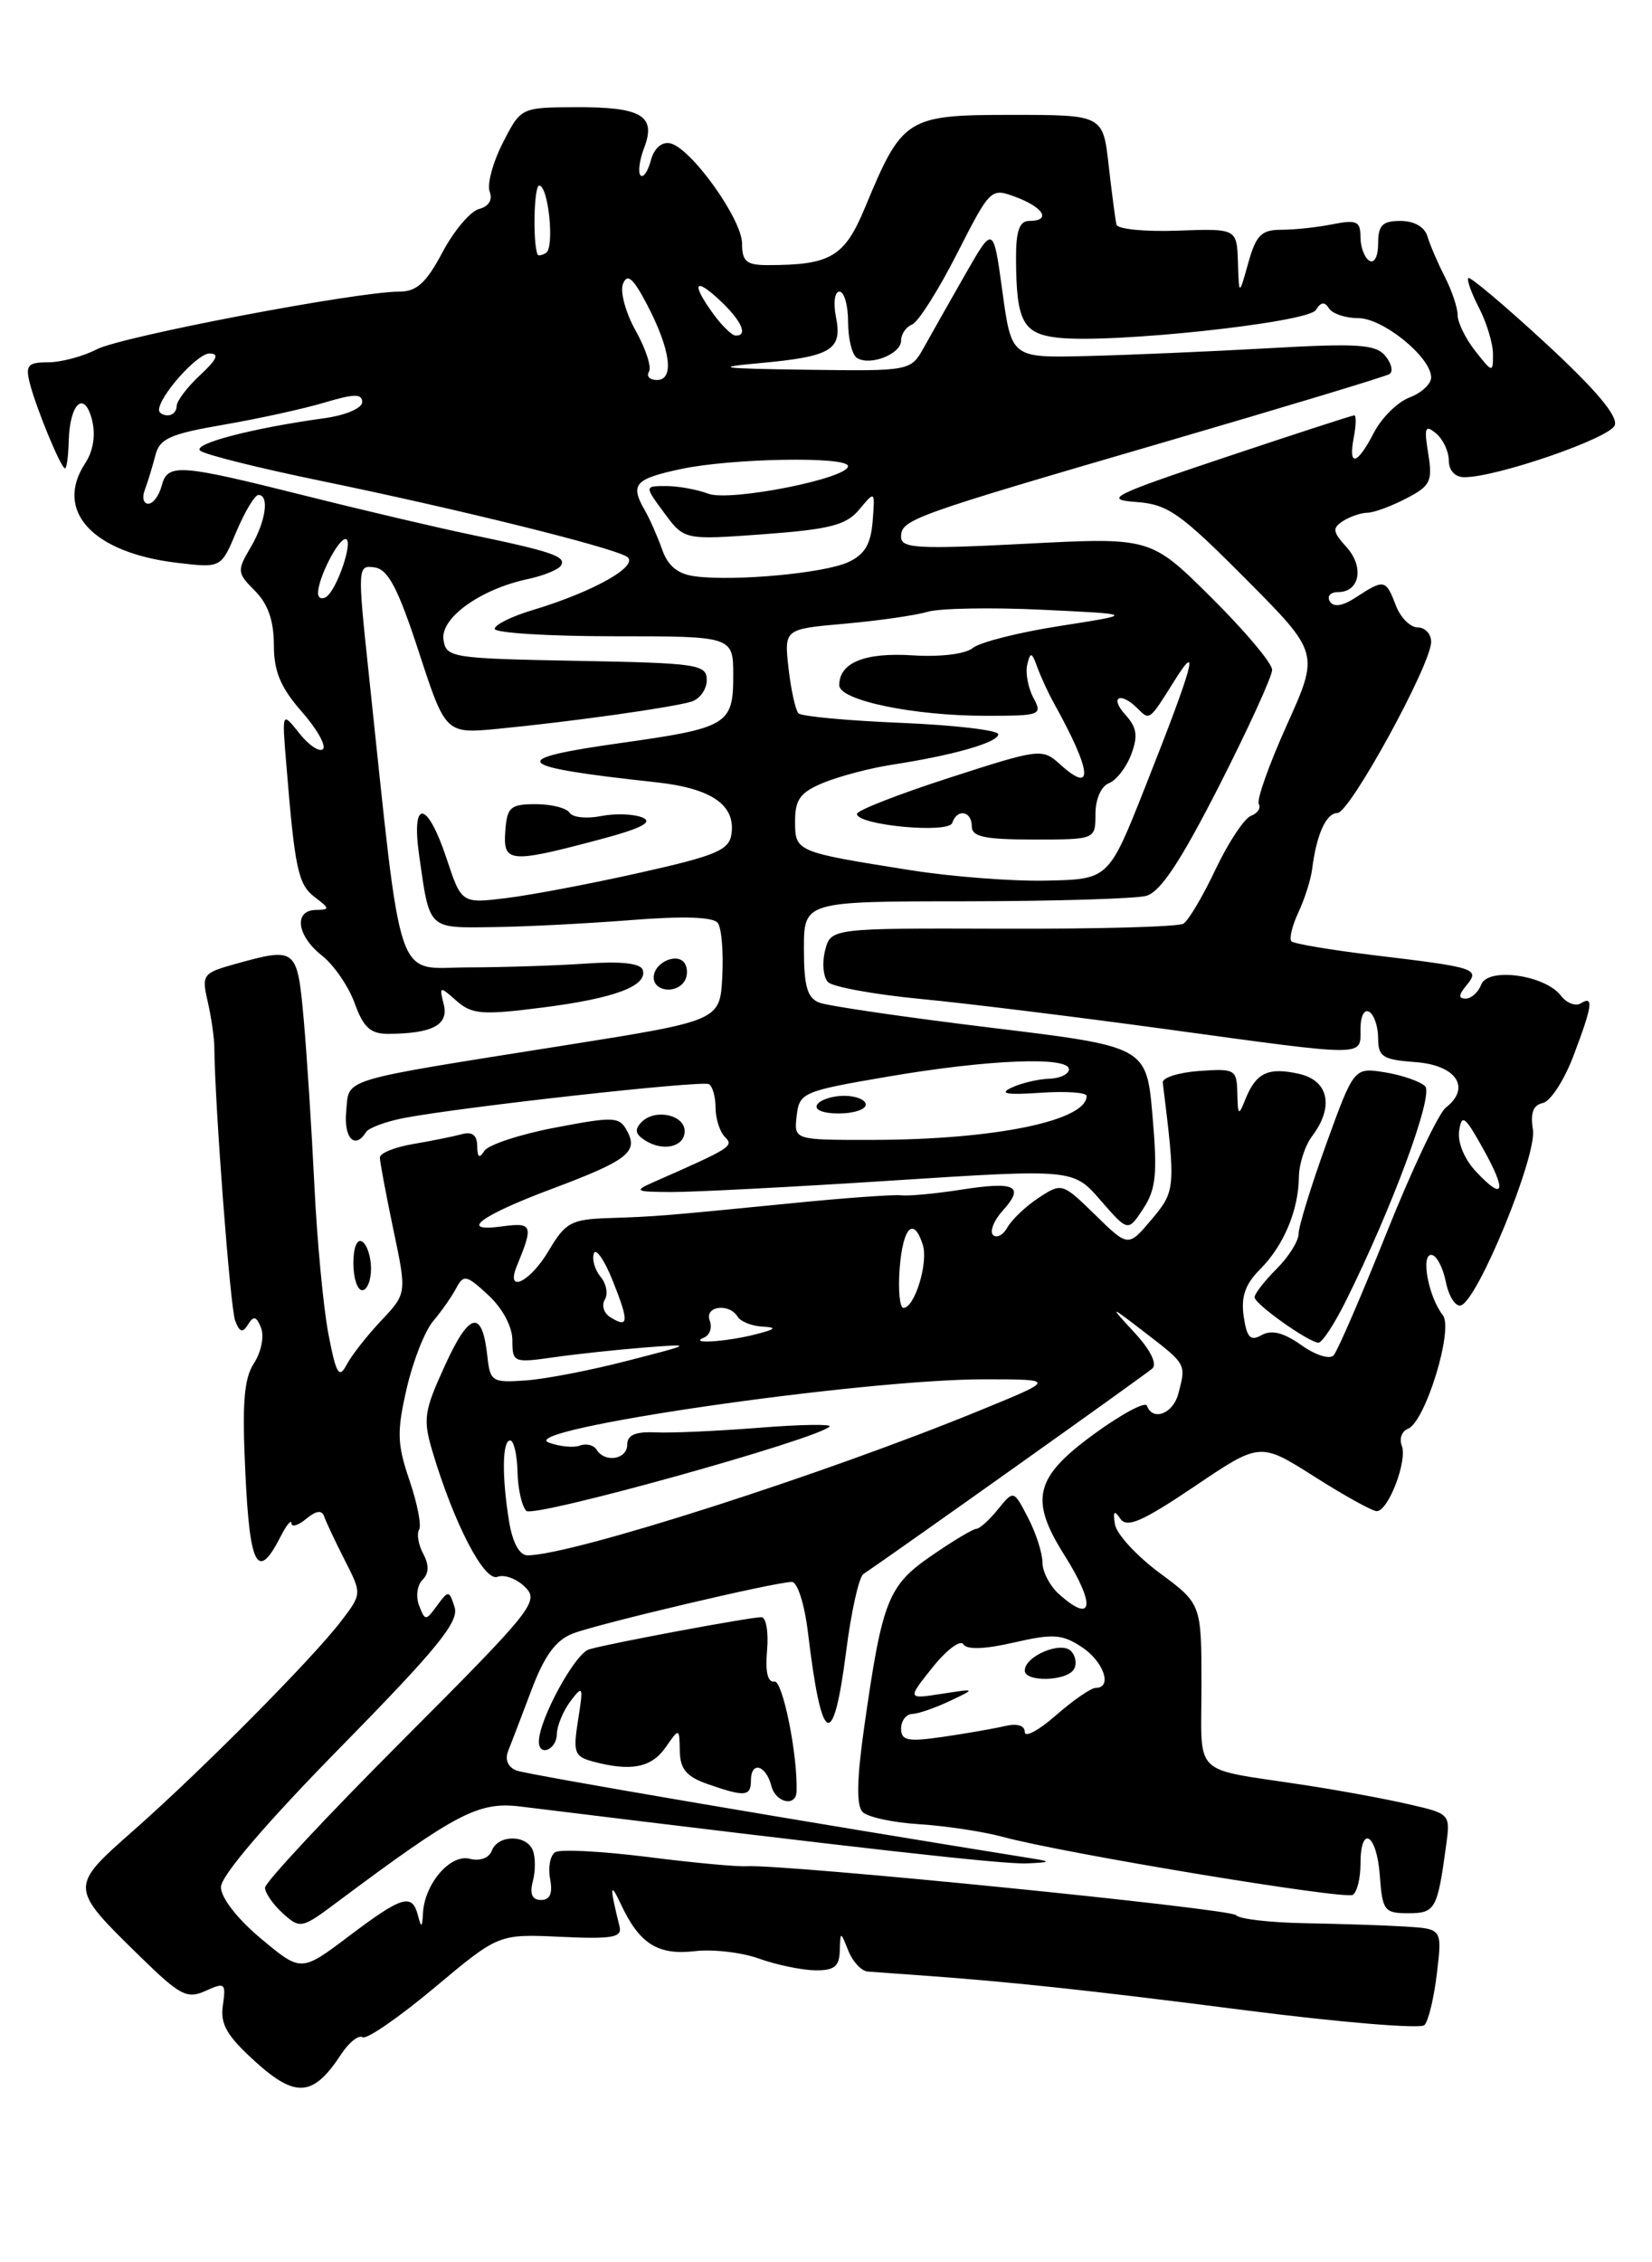 <?xml version="1.0" encoding="UTF-8" standalone="no"?>
<!DOCTYPE svg PUBLIC "-//W3C//DTD SVG 1.1//EN" "http://www.w3.org/Graphics/SVG/1.1/DTD/svg11.dtd" >
<svg xmlns="http://www.w3.org/2000/svg" xmlns:xlink="http://www.w3.org/1999/xlink" version="1.1" viewBox="0 0 187 256">
 <g >
 <path fill="currentColor"
d=" M 38.61 232.47 C 39.49 231.12 40.59 230.25 41.05 230.53 C 41.50 230.81 45.15 228.29 49.16 224.94 C 56.44 218.84 56.44 218.84 63.47 219.17 C 69.32 219.44 70.44 219.25 70.13 218.00 C 68.99 213.42 69.03 212.80 70.29 215.50 C 72.38 219.96 74.46 221.28 78.67 220.79 C 80.70 220.55 83.97 220.93 85.93 221.64 C 87.89 222.34 90.74 222.93 92.25 222.96 C 94.43 222.99 95.01 222.53 95.06 220.75 C 95.13 218.50 95.13 218.50 96.03 220.75 C 96.53 221.99 97.51 223.04 98.22 223.10 C 98.92 223.15 101.30 223.32 103.50 223.48 C 114.05 224.22 123.06 225.18 140.96 227.48 C 151.67 228.85 160.79 229.61 161.24 229.16 C 161.69 228.71 162.32 226.08 162.65 223.31 C 163.25 218.27 163.25 218.27 159.12 218.01 C 156.86 217.87 151.74 217.70 147.75 217.63 C 143.76 217.56 140.24 217.15 139.92 216.72 C 139.38 215.99 88.80 210.93 84.50 211.18 C 83.40 211.25 78.31 210.77 73.20 210.12 C 68.08 209.48 63.43 209.24 62.85 209.59 C 62.28 209.94 62.02 211.31 62.27 212.62 C 62.58 214.26 62.26 215.00 61.24 215.00 C 60.24 215.00 59.94 214.33 60.31 212.90 C 60.62 211.75 60.62 210.18 60.32 209.40 C 59.62 207.58 56.37 207.59 55.67 209.42 C 55.35 210.26 54.32 210.64 53.18 210.34 C 50.99 209.76 48.07 213.14 47.88 216.47 C 47.79 218.16 47.69 218.21 47.31 216.75 C 46.65 214.20 45.53 214.54 39.50 219.09 C 34.09 223.17 34.09 223.17 29.54 219.37 C 26.87 217.14 25.00 214.74 25.01 213.54 C 25.01 212.27 30.14 206.28 38.56 197.70 C 49.47 186.59 51.98 183.51 51.46 181.88 C 50.85 179.95 50.76 179.94 49.48 181.68 C 48.19 183.44 48.12 183.44 47.44 181.68 C 47.05 180.68 47.22 179.38 47.82 178.78 C 48.56 178.04 48.59 177.10 47.91 175.83 C 47.36 174.80 47.15 173.57 47.44 173.10 C 47.73 172.63 47.24 170.12 46.35 167.51 C 44.95 163.41 44.91 162.01 46.03 157.14 C 46.74 154.04 48.09 150.60 49.03 149.50 C 49.96 148.40 51.14 146.72 51.64 145.77 C 52.48 144.19 52.80 144.26 55.28 146.56 C 56.89 148.05 58.00 150.14 58.00 151.67 C 58.00 154.19 58.13 154.24 62.75 153.58 C 65.36 153.21 69.97 152.72 73.00 152.48 C 78.50 152.06 78.50 152.06 71.00 153.99 C 66.88 155.06 61.70 156.06 59.50 156.21 C 55.72 156.48 55.48 156.34 55.17 153.50 C 54.59 148.13 53.16 148.41 50.40 154.44 C 47.98 159.72 47.86 160.58 48.97 164.31 C 51.41 172.45 54.82 179.01 56.31 178.43 C 57.10 178.13 58.51 178.66 59.45 179.60 C 61.07 181.21 60.29 182.18 45.58 196.92 C 37.01 205.50 30.00 213.01 30.00 213.61 C 30.00 214.20 30.91 215.51 32.01 216.51 C 33.98 218.29 34.14 218.26 38.26 215.17 C 51.74 205.11 54.19 203.84 58.96 204.43 C 97.65 209.19 113.56 210.98 116.24 210.86 C 118.88 210.75 119.02 210.65 117.00 210.33 C 91.45 206.23 59.69 200.82 58.47 200.35 C 57.49 199.97 57.13 199.12 57.53 198.12 C 57.88 197.23 59.08 194.11 60.18 191.19 C 61.63 187.35 62.92 185.59 64.84 184.85 C 67.68 183.75 87.74 179.02 89.63 179.01 C 90.27 179.00 91.07 181.52 91.46 184.75 C 93.00 197.63 94.32 198.28 95.78 186.87 C 96.35 182.39 97.23 178.45 97.73 178.12 C 101.58 175.52 129.70 155.53 130.44 154.86 C 131.01 154.35 130.22 152.74 128.44 150.82 C 125.50 147.63 125.50 147.63 129.75 150.90 C 134.30 154.40 134.28 154.36 133.37 157.75 C 132.77 159.99 130.47 160.85 129.83 159.07 C 129.65 158.56 126.93 160.02 123.78 162.32 C 117.11 167.20 116.51 169.68 120.50 176.00 C 124.07 181.66 123.73 183.87 119.83 180.35 C 118.82 179.43 118.00 177.84 118.00 176.80 C 118.00 175.75 117.27 173.48 116.37 171.75 C 114.74 168.60 114.74 168.60 112.96 170.80 C 111.98 172.01 110.88 173.00 110.52 173.00 C 110.16 173.00 107.88 174.36 105.46 176.03 C 100.52 179.42 99.87 181.08 97.85 195.25 C 96.98 201.36 96.92 204.32 97.65 205.05 C 98.23 205.63 101.13 206.25 104.10 206.43 C 107.07 206.62 111.31 207.26 113.52 207.86 C 120.31 209.71 152.21 214.99 153.13 214.42 C 153.61 214.12 154.00 212.56 154.00 210.94 C 154.00 206.38 155.85 207.48 156.19 212.25 C 156.48 216.20 156.70 216.50 159.40 216.50 C 162.47 216.50 162.71 216.07 163.69 208.87 C 164.19 205.25 164.18 205.24 159.34 204.14 C 156.68 203.53 151.35 202.55 147.50 201.97 C 134.76 200.02 136.00 201.24 136.00 190.73 C 136.00 181.50 136.00 181.50 131.26 177.99 C 128.66 176.06 126.38 173.59 126.21 172.49 C 125.97 171.00 126.12 170.84 126.82 171.86 C 127.56 172.94 129.30 172.18 135.20 168.21 C 142.63 163.19 142.63 163.19 148.78 167.09 C 152.16 169.24 155.34 171.00 155.84 171.00 C 157.15 171.00 159.33 165.31 158.68 163.60 C 158.37 162.81 158.68 161.95 159.36 161.69 C 161.33 160.94 164.57 150.40 163.32 148.82 C 161.72 146.80 160.80 142.00 162.01 142.00 C 162.58 142.00 163.32 143.37 163.66 145.04 C 163.99 146.71 164.77 147.91 165.38 147.71 C 167.32 147.08 174.00 130.75 173.52 127.82 C 173.21 125.94 173.55 125.04 174.64 124.82 C 175.50 124.64 177.06 122.25 178.10 119.50 C 180.27 113.78 180.43 112.61 178.93 113.54 C 178.35 113.90 177.33 113.51 176.68 112.66 C 174.88 110.32 168.43 109.43 167.67 111.41 C 167.34 112.29 166.54 113.00 165.91 113.00 C 165.07 113.00 165.10 112.59 165.99 111.51 C 167.56 109.62 167.12 109.48 155.60 108.10 C 150.71 107.51 146.47 106.80 146.19 106.52 C 145.91 106.24 146.26 104.77 146.97 103.25 C 147.68 101.74 148.38 99.53 148.53 98.35 C 149.02 94.43 150.12 92.00 151.39 92.00 C 152.79 92.00 162.00 75.19 162.00 72.63 C 162.00 71.73 161.31 71.00 160.48 71.00 C 159.64 71.00 158.52 69.88 158.00 68.50 C 156.88 65.56 156.67 65.52 153.56 67.55 C 151.98 68.59 150.97 68.76 150.53 68.05 C 150.18 67.47 150.60 67.00 151.47 67.00 C 153.92 67.00 154.45 64.15 152.41 61.90 C 150.84 60.17 150.79 59.75 152.04 58.95 C 152.84 58.45 154.08 58.02 154.80 58.02 C 155.51 58.01 157.48 57.29 159.17 56.41 C 161.92 54.99 162.18 54.47 161.67 51.33 C 161.18 48.36 161.32 48.02 162.55 49.04 C 163.35 49.70 164.00 51.09 164.00 52.12 C 164.00 53.24 164.71 54.00 165.75 54.00 C 169.40 54.01 182.22 49.59 182.78 48.13 C 183.18 47.10 180.64 44.09 174.97 38.85 C 170.35 34.59 166.40 31.26 166.21 31.46 C 166.01 31.65 166.56 33.18 167.43 34.86 C 168.29 36.53 169.00 38.88 169.00 40.09 C 169.00 42.21 168.95 42.20 167.00 39.73 C 165.90 38.33 165.00 36.50 165.00 35.67 C 165.00 34.84 164.35 32.89 163.55 31.33 C 162.75 29.77 161.87 27.71 161.58 26.75 C 161.27 25.68 160.08 25.00 158.53 25.00 C 156.48 25.00 156.00 25.49 156.00 27.56 C 156.00 29.01 155.57 29.85 155.00 29.50 C 154.45 29.16 154.00 27.95 154.00 26.82 C 154.00 25.04 153.57 24.84 150.88 25.37 C 149.16 25.72 146.54 26.00 145.05 26.00 C 142.79 26.00 142.18 26.60 141.30 29.75 C 140.25 33.50 140.25 33.50 140.13 29.68 C 140.00 25.86 140.00 25.86 133.31 26.10 C 129.63 26.24 126.51 25.93 126.38 25.42 C 126.26 24.92 125.86 21.91 125.50 18.75 C 124.86 13.00 124.86 13.00 114.50 13.00 C 102.62 13.00 102.14 13.31 97.94 23.43 C 95.60 29.08 94.05 30.00 86.88 30.00 C 84.50 30.00 84.00 29.58 84.00 27.58 C 84.00 24.78 78.16 16.66 75.83 16.21 C 74.89 16.03 74.02 16.81 73.67 18.16 C 73.34 19.40 72.82 20.16 72.51 19.85 C 72.20 19.53 72.38 18.12 72.92 16.72 C 74.30 13.09 72.62 12.10 65.19 12.13 C 58.96 12.16 58.96 12.16 56.91 16.18 C 55.78 18.39 55.12 20.87 55.43 21.69 C 55.79 22.61 55.32 23.37 54.22 23.65 C 53.24 23.91 51.37 26.12 50.08 28.56 C 48.25 32.01 47.16 33.00 45.21 33.00 C 40.38 33.00 13.77 38.07 10.95 39.53 C 9.38 40.34 6.90 41.00 5.44 41.00 C 3.16 41.00 2.87 41.33 3.36 43.31 C 4.07 46.14 6.90 53.00 7.36 53.00 C 7.55 53.00 7.74 51.59 7.78 49.86 C 7.91 45.59 9.56 44.13 10.42 47.53 C 10.84 49.22 10.56 51.03 9.65 52.41 C 6.10 57.82 10.48 62.56 20.07 63.69 C 25.03 64.28 25.03 64.28 26.76 60.15 C 27.72 57.88 28.84 56.02 29.25 56.01 C 30.53 55.99 30.08 59.06 28.36 61.96 C 26.81 64.59 26.84 64.84 28.86 66.86 C 30.33 68.33 31.00 70.25 31.00 72.97 C 31.00 75.98 31.75 77.78 34.13 80.50 C 35.86 82.46 36.95 84.38 36.56 84.77 C 36.18 85.15 34.97 84.35 33.89 82.99 C 31.91 80.50 31.91 80.50 32.41 86.50 C 33.37 98.33 33.75 100.10 35.62 101.51 C 37.35 102.82 37.36 102.94 35.75 102.97 C 33.21 103.01 33.60 105.90 36.45 108.14 C 37.79 109.19 39.46 111.62 40.15 113.53 C 41.13 116.26 41.94 117.00 43.95 116.99 C 48.96 116.96 50.81 115.98 50.23 113.66 C 49.71 111.58 49.76 111.56 51.67 113.25 C 53.42 114.79 54.57 114.88 61.35 114.02 C 69.58 112.98 73.35 111.56 72.75 109.74 C 72.50 109.01 70.28 108.76 66.44 109.03 C 63.17 109.26 57.12 109.46 53.00 109.47 C 44.62 109.50 45.58 112.35 41.74 76.21 C 40.46 64.17 40.47 63.92 42.41 64.21 C 43.94 64.43 45.06 66.58 47.41 73.77 C 50.44 83.05 50.44 83.05 56.47 82.46 C 64.63 81.67 76.11 80.06 78.25 79.40 C 79.21 79.11 80.00 78.01 80.00 76.96 C 80.00 75.18 78.99 75.03 65.25 74.78 C 51.05 74.51 50.49 74.42 50.20 72.37 C 49.85 69.92 54.40 66.66 59.74 65.53 C 61.52 65.15 63.21 64.46 63.50 64.00 C 64.13 62.98 62.48 62.41 53.39 60.52 C 49.60 59.73 41.10 57.74 34.50 56.08 C 20.16 52.49 18.97 52.41 18.29 55.00 C 18.00 56.10 17.32 57.00 16.78 57.00 C 16.23 57.00 16.06 56.28 16.40 55.41 C 16.73 54.53 17.26 52.80 17.58 51.55 C 18.06 49.63 19.22 49.11 25.32 48.06 C 29.27 47.38 34.41 46.25 36.75 45.55 C 40.08 44.55 41.00 44.54 41.00 45.50 C 41.00 46.19 39.12 46.99 36.75 47.32 C 28.60 48.44 21.81 50.21 22.65 50.99 C 23.12 51.43 29.35 52.98 36.50 54.45 C 51.89 57.62 68.85 61.82 70.90 62.96 C 72.60 63.91 67.29 66.94 60.25 69.05 C 57.91 69.75 56.00 70.70 56.00 71.16 C 56.00 71.62 62.08 72.00 69.50 72.00 C 83.00 72.00 83.00 72.00 83.00 76.46 C 83.00 82.00 82.36 82.38 70.25 84.08 C 57.18 85.92 57.93 86.75 74.25 88.52 C 80.53 89.20 83.27 91.08 82.80 94.37 C 82.54 96.20 81.08 96.82 72.50 98.74 C 67.00 99.98 60.19 101.27 57.37 101.62 C 52.24 102.25 52.24 102.25 50.54 97.12 C 48.36 90.56 46.54 90.34 47.44 96.75 C 48.65 105.27 48.38 105.01 55.82 104.91 C 59.49 104.87 66.55 104.50 71.50 104.11 C 77.44 103.64 80.76 103.76 81.26 104.45 C 81.68 105.03 81.90 107.75 81.76 110.50 C 81.50 115.50 81.50 115.50 64.00 118.28 C 38.04 122.40 39.55 121.95 39.19 125.75 C 38.89 128.78 40.18 130.13 41.43 128.11 C 41.73 127.63 43.67 126.91 45.74 126.51 C 52.51 125.23 79.48 122.24 80.25 122.68 C 80.66 122.92 81.00 124.13 81.00 125.36 C 81.00 126.59 81.48 128.08 82.06 128.66 C 83.10 129.70 82.79 129.89 74.00 133.76 C 71.71 134.77 71.87 134.87 76.00 134.89 C 78.47 134.90 89.72 134.32 101.00 133.59 C 121.50 132.27 121.50 132.27 124.59 135.84 C 127.69 139.40 127.69 139.40 129.42 136.76 C 130.86 134.56 131.03 132.82 130.46 126.28 C 129.78 118.43 129.78 118.43 112.14 116.29 C 102.44 115.11 93.71 113.83 92.75 113.46 C 91.38 112.93 91.00 111.60 91.00 107.39 C 91.00 102.00 91.00 102.00 109.25 101.99 C 119.29 101.98 128.50 101.70 129.73 101.38 C 131.35 100.94 133.60 97.55 137.98 88.97 C 141.29 82.47 144.00 76.54 144.00 75.80 C 144.00 75.05 140.91 71.38 137.12 67.62 C 130.25 60.80 130.25 60.80 116.12 61.53 C 103.89 62.16 102.00 62.06 102.00 60.75 C 102.00 58.79 103.06 58.41 131.98 49.98 C 145.44 46.05 156.83 42.61 157.28 42.33 C 157.73 42.05 157.52 41.13 156.81 40.27 C 155.72 38.96 153.71 38.83 143.51 39.41 C 136.91 39.78 127.67 40.18 123.00 40.29 C 114.50 40.50 114.50 40.50 113.47 33.00 C 112.44 25.50 112.44 25.50 109.29 31.00 C 107.56 34.02 105.46 37.74 104.62 39.25 C 103.09 42.00 103.09 42.00 91.30 41.84 C 81.50 41.71 80.60 41.58 86.00 41.09 C 94.12 40.35 95.37 39.60 94.63 35.88 C 94.31 34.28 94.48 33.00 95.02 33.00 C 95.56 33.00 96.00 34.55 96.00 36.44 C 96.00 38.33 96.45 40.16 97.01 40.51 C 98.51 41.44 102.00 40.06 102.00 38.54 C 102.00 37.81 102.56 36.99 103.25 36.72 C 103.94 36.44 106.22 32.85 108.32 28.72 C 112.14 21.24 112.15 21.23 115.07 22.33 C 118.19 23.51 118.99 25.00 116.50 25.00 C 115.40 25.00 115.00 26.13 115.01 29.25 C 115.04 36.36 115.77 37.75 119.71 38.21 C 125.70 38.91 148.06 36.52 148.95 35.08 C 149.51 34.17 149.95 34.11 150.43 34.89 C 150.81 35.50 152.30 36.00 153.75 36.00 C 156.56 36.00 162.00 40.43 162.00 42.71 C 162.00 43.45 160.90 44.47 159.55 44.98 C 158.20 45.49 156.39 47.28 155.52 48.96 C 153.61 52.65 152.60 52.89 153.24 49.50 C 153.51 48.12 153.53 47.00 153.30 47.00 C 153.07 47.00 146.49 49.14 138.69 51.75 C 125.85 56.04 124.89 56.53 128.57 56.80 C 132.19 57.06 133.57 58.03 140.99 65.49 C 149.34 73.88 149.34 73.88 145.67 82.03 C 143.65 86.51 142.22 90.54 142.49 90.99 C 142.76 91.43 142.36 92.03 141.60 92.32 C 140.84 92.62 139.04 95.34 137.60 98.37 C 136.17 101.40 134.53 104.17 133.96 104.52 C 133.39 104.88 124.18 105.13 113.48 105.09 C 94.03 105.03 94.03 105.03 93.39 107.59 C 93.04 108.99 93.19 110.59 93.74 111.14 C 94.28 111.68 98.95 112.53 104.11 113.03 C 109.28 113.52 121.83 115.07 132.00 116.46 C 154.98 119.60 154.00 119.61 154.00 116.44 C 154.00 114.99 154.43 114.15 155.00 114.50 C 155.55 114.84 156.00 116.19 156.00 117.50 C 156.00 119.59 156.53 119.92 160.24 120.19 C 164.85 120.53 166.55 123.08 163.67 125.33 C 162.84 125.97 159.82 132.35 156.96 139.50 C 154.10 146.65 151.40 152.89 150.96 153.37 C 150.51 153.86 148.88 153.34 147.30 152.21 C 145.31 150.80 143.95 150.45 142.83 151.07 C 141.54 151.80 141.14 151.38 140.78 148.96 C 140.46 146.75 140.95 145.32 142.62 143.65 C 145.30 140.97 146.99 136.97 147.03 133.18 C 147.05 131.71 147.72 129.63 148.53 128.56 C 151.04 125.24 150.40 122.25 147.02 121.51 C 143.56 120.74 142.19 121.39 140.99 124.35 C 140.20 126.33 140.12 126.28 140.06 123.69 C 140.00 121.02 139.80 120.90 135.75 121.19 C 133.41 121.36 131.56 121.95 131.62 122.50 C 133.10 134.48 133.07 134.76 130.36 137.99 C 127.71 141.13 127.71 141.13 123.97 137.47 C 120.26 133.85 120.19 133.83 117.59 135.53 C 116.14 136.48 114.55 137.99 114.05 138.87 C 113.56 139.76 112.82 140.15 112.41 139.75 C 112.01 139.34 112.50 138.11 113.50 137.00 C 116.03 134.20 114.97 133.66 108.81 134.62 C 105.89 135.08 102.83 135.36 102.00 135.26 C 101.17 135.16 95.55 135.56 89.50 136.17 C 75.03 137.60 74.29 137.66 68.85 137.84 C 64.66 137.98 63.99 138.35 62.13 141.50 C 60.01 145.10 57.18 146.46 58.51 143.25 C 60.41 138.63 60.29 138.31 56.82 138.78 C 51.84 139.46 54.32 137.59 62.42 134.55 C 70.99 131.34 72.27 130.37 71.00 128.01 C 70.12 126.35 69.54 126.32 62.84 127.60 C 58.88 128.35 55.28 129.54 54.83 130.23 C 54.26 131.14 54.03 130.98 54.02 129.68 C 54.00 128.44 53.45 128.02 52.25 128.35 C 51.29 128.61 48.81 129.11 46.75 129.46 C 44.69 129.81 43.00 130.49 43.00 130.98 C 43.00 131.47 43.69 135.13 44.52 139.11 C 46.05 146.36 46.05 146.36 43.16 149.43 C 41.56 151.12 39.80 153.37 39.24 154.43 C 38.38 156.06 38.05 155.51 37.17 150.93 C 36.60 147.94 35.88 140.32 35.58 134.00 C 35.27 127.67 34.73 119.24 34.37 115.25 C 33.64 107.25 33.54 107.17 26.64 109.08 C 22.95 110.11 22.81 110.29 23.51 113.33 C 23.91 115.07 24.25 117.40 24.26 118.50 C 24.32 125.07 26.06 148.01 26.62 149.45 C 27.13 150.78 27.46 150.87 28.09 149.86 C 28.71 148.85 29.04 148.95 29.56 150.29 C 29.92 151.24 29.56 153.02 28.75 154.26 C 27.61 156.01 27.39 158.78 27.78 166.79 C 28.28 177.34 29.17 178.94 31.74 173.92 C 32.41 172.59 32.98 171.89 32.99 172.37 C 32.99 172.85 33.75 172.63 34.66 171.87 C 35.80 170.93 36.44 170.85 36.70 171.61 C 36.91 172.22 37.95 174.44 39.02 176.54 C 40.97 180.36 40.97 180.36 38.61 183.45 C 35.38 187.68 22.87 200.30 15.14 207.11 C 7.81 213.58 7.80 213.52 15.89 221.43 C 20.38 225.82 21.18 226.24 23.28 225.28 C 25.46 224.29 25.59 224.41 25.23 226.91 C 24.91 229.06 25.67 230.37 28.94 233.33 C 33.49 237.44 35.47 237.26 38.61 232.47 Z  M 90.17 202.71 C 90.30 198.55 88.59 190.11 87.66 190.28 C 86.90 190.42 86.61 189.19 86.83 186.75 C 87.01 184.69 86.72 183.00 86.19 183.00 C 84.86 183.00 68.93 185.97 66.68 186.64 C 65.07 187.12 61.00 194.61 61.00 197.08 C 61.00 198.82 63.00 198.00 63.03 196.25 C 63.05 195.29 63.75 193.60 64.58 192.50 C 65.99 190.64 66.05 190.78 65.44 194.61 C 64.85 198.33 65.01 198.77 67.15 199.34 C 71.41 200.48 73.73 200.03 75.33 197.75 C 76.90 195.50 76.90 195.50 76.95 198.15 C 76.99 200.21 77.71 201.05 80.15 201.90 C 84.30 203.35 85.00 203.29 85.00 201.50 C 85.00 199.25 86.69 199.69 87.32 202.11 C 87.81 204.01 90.12 204.50 90.17 202.71 Z  M 152.33 147.25 C 157.59 136.68 162.31 123.91 161.32 122.92 C 160.78 122.38 158.74 121.67 156.80 121.35 C 153.27 120.78 153.27 120.78 150.13 129.44 C 148.41 134.21 147.00 138.78 147.00 139.60 C 147.00 140.42 145.88 142.22 144.50 143.59 C 143.12 144.97 142.01 146.41 142.01 146.80 C 142.03 147.56 148.03 151.84 149.23 151.94 C 149.64 151.97 151.03 149.86 152.33 147.25 Z  M 42.00 143.56 C 42.00 142.22 41.55 140.84 41.00 140.50 C 40.42 140.14 40.00 141.16 40.00 142.94 C 40.00 144.62 40.45 146.00 41.00 146.00 C 41.55 146.00 42.00 144.90 42.00 143.56 Z  M 77.50 128.00 C 77.50 126.15 74.17 125.43 72.65 126.95 C 71.80 127.80 71.90 128.33 73.01 129.04 C 75.05 130.35 77.50 129.79 77.50 128.00 Z  M 77.50 111.00 C 77.84 110.45 77.85 109.57 77.53 109.04 C 76.70 107.71 74.00 108.91 74.00 110.61 C 74.00 112.21 76.58 112.50 77.50 111.00 Z  M 67.50 95.10 C 72.55 93.77 74.00 93.05 72.72 92.51 C 71.74 92.10 69.62 92.03 68.01 92.35 C 66.40 92.67 64.81 92.50 64.48 91.97 C 64.15 91.44 62.43 91.00 60.65 91.00 C 57.78 91.00 57.40 91.33 57.20 94.00 C 56.92 97.62 57.67 97.70 67.50 95.10 Z  M 102.00 195.61 C 102.00 194.73 102.56 193.98 103.25 193.95 C 103.94 193.93 105.85 193.27 107.50 192.49 C 110.50 191.07 110.50 191.07 106.60 191.67 C 102.69 192.28 102.69 192.28 105.56 188.68 C 107.14 186.70 108.71 185.53 109.04 186.06 C 109.43 186.70 111.46 186.63 114.76 185.87 C 119.18 184.85 120.22 184.91 122.44 186.37 C 124.93 188.00 125.97 191.00 124.03 191.00 C 123.50 191.00 121.48 192.40 119.53 194.10 C 117.59 195.81 116.00 196.66 116.00 196.00 C 116.00 195.25 115.14 194.99 113.75 195.32 C 112.51 195.61 109.36 196.16 106.75 196.54 C 102.76 197.12 102.00 196.97 102.00 195.61 Z  M 121.55 188.91 C 121.92 188.31 121.77 187.37 121.22 186.82 C 120.08 185.68 116.00 187.42 116.00 189.04 C 116.00 190.36 120.72 190.26 121.55 188.91 Z  M 57.64 172.25 C 56.80 167.13 56.84 163.00 57.75 163.00 C 58.16 163.00 58.53 164.59 58.58 166.53 C 58.62 168.47 59.07 170.47 59.58 170.97 C 60.40 171.80 92.44 162.89 93.90 161.43 C 94.20 161.13 90.63 161.19 85.97 161.56 C 81.31 161.93 76.04 162.17 74.25 162.09 C 71.93 161.98 71.00 162.38 71.00 163.47 C 71.00 165.15 68.47 165.57 67.53 164.04 C 67.20 163.52 66.36 163.31 65.65 163.58 C 64.95 163.85 63.36 163.70 62.12 163.24 C 58.17 161.78 97.61 156.06 111.50 156.08 C 119.50 156.09 119.50 156.09 111.00 159.57 C 93.26 166.85 64.70 176.00 59.71 176.00 C 58.81 176.00 58.03 174.58 57.64 172.25 Z  M 79.69 151.36 C 80.35 151.09 80.64 150.22 80.34 149.44 C 79.71 147.80 82.52 147.41 83.50 149.00 C 83.84 149.55 85.10 150.05 86.31 150.12 C 88.01 150.21 87.83 150.41 85.50 151.00 C 82.16 151.85 77.83 152.12 79.69 151.36 Z  M 69.09 149.06 C 68.35 148.60 68.07 147.70 68.46 147.07 C 68.85 146.43 68.64 145.27 67.99 144.49 C 67.34 143.71 66.99 142.52 67.22 141.84 C 67.44 141.17 68.41 142.56 69.36 144.93 C 71.22 149.60 71.18 150.35 69.09 149.06 Z  M 101.84 143.50 C 102.21 138.84 103.43 137.62 104.46 140.87 C 105.10 142.90 103.53 148.00 102.27 148.00 C 101.84 148.00 101.65 145.97 101.84 143.50 Z  M 167.09 132.59 C 165.77 131.19 164.97 129.27 165.17 127.96 C 165.46 126.02 165.81 126.28 167.85 129.93 C 170.60 134.85 170.28 135.99 167.09 132.59 Z  M 90.18 126.27 C 90.49 123.64 90.84 123.48 100.50 121.83 C 111.85 119.89 121.00 119.52 121.00 121.00 C 121.00 121.55 119.99 122.03 118.75 122.07 C 117.51 122.11 115.60 122.56 114.50 123.08 C 113.05 123.76 113.94 123.92 117.75 123.66 C 120.64 123.46 123.00 123.62 123.00 124.02 C 123.00 126.84 112.50 128.98 98.68 128.99 C 89.87 129.00 89.87 129.00 90.18 126.27 Z  M 98.00 125.00 C 98.00 124.45 96.90 124.00 95.56 124.00 C 94.22 124.00 92.84 124.45 92.50 125.00 C 92.14 125.58 93.16 126.00 94.94 126.00 C 96.62 126.00 98.00 125.55 98.00 125.00 Z  M 103.13 98.48 C 90.06 96.41 90.00 96.39 90.00 92.93 C 90.00 90.45 90.59 89.65 93.25 88.56 C 95.04 87.83 98.53 86.91 101.00 86.53 C 107.92 85.47 113.00 84.01 113.00 83.09 C 113.00 82.63 108.05 82.05 102.01 81.80 C 95.96 81.55 90.74 81.07 90.39 80.72 C 90.05 80.38 89.54 78.09 89.26 75.64 C 88.76 71.18 88.76 71.18 95.63 70.58 C 99.41 70.24 103.62 69.64 105.00 69.23 C 106.38 68.83 112.22 68.72 118.00 69.00 C 128.50 69.50 128.50 69.50 120.01 70.83 C 115.34 71.55 110.89 72.68 110.11 73.33 C 109.28 74.01 106.47 74.36 103.31 74.16 C 97.89 73.81 95.00 74.98 95.00 77.54 C 95.00 79.25 103.39 81.00 111.58 81.00 C 117.82 81.00 118.03 80.92 116.97 78.95 C 116.37 77.82 116.06 76.13 116.28 75.20 C 116.64 73.73 116.79 73.77 117.42 75.50 C 117.82 76.60 118.65 78.40 119.26 79.50 C 123.61 87.33 123.88 90.01 119.97 86.47 C 117.98 84.67 117.68 84.71 107.47 88.01 C 101.71 89.87 97.00 91.71 97.00 92.10 C 97.00 93.38 107.38 94.36 107.79 93.12 C 108.34 91.47 110.00 91.76 110.00 93.50 C 110.00 94.69 111.44 95.00 117.00 95.00 C 124.00 95.00 124.00 95.00 124.00 92.11 C 124.00 90.45 124.64 88.97 125.52 88.63 C 126.35 88.31 127.49 86.85 128.04 85.39 C 128.84 83.28 128.70 82.33 127.37 80.86 C 125.55 78.85 126.83 78.23 128.78 80.18 C 130.15 81.55 130.08 81.60 132.96 77.00 C 135.89 72.33 135.07 75.30 129.65 89.00 C 125.50 99.50 125.50 99.50 118.50 99.65 C 114.65 99.74 107.74 99.21 103.13 98.48 Z  M 36.00 67.11 C 36.00 65.44 38.26 61.00 39.11 61.00 C 40.09 61.00 38.14 66.80 36.90 67.56 C 36.41 67.87 36.00 67.66 36.00 67.11 Z  M 78.70 65.22 C 76.73 64.97 75.61 64.06 74.95 62.18 C 74.43 60.71 73.55 58.72 73.00 57.76 C 71.30 54.81 71.83 54.20 77.05 53.08 C 82.80 51.85 96.00 51.62 95.99 52.75 C 95.99 54.15 82.63 56.79 80.18 55.87 C 78.91 55.39 76.76 55.00 75.40 55.00 C 72.94 55.00 72.94 55.00 75.20 58.06 C 77.46 61.11 77.46 61.11 86.48 60.45 C 93.99 59.89 95.80 59.42 97.28 57.64 C 99.05 55.51 99.05 55.52 98.78 58.99 C 98.57 61.60 97.87 62.77 96.00 63.62 C 93.27 64.87 83.17 65.80 78.70 65.22 Z  M 18.00 46.40 C 18.00 44.84 22.32 40.00 23.71 40.00 C 24.86 40.00 24.57 40.67 22.65 42.45 C 21.19 43.80 20.00 45.38 20.00 45.95 C 20.00 46.53 19.55 47.00 19.00 47.00 C 18.45 47.00 18.00 46.73 18.00 46.40 Z  M 73.46 42.06 C 73.78 41.55 73.10 39.47 71.96 37.43 C 70.82 35.40 70.17 33.01 70.52 32.12 C 71.01 30.89 71.67 31.46 73.26 34.50 C 75.91 39.58 76.36 43.00 74.37 43.00 C 73.55 43.00 73.14 42.58 73.46 42.06 Z  M 80.75 35.53 C 78.22 32.05 78.60 31.28 81.50 34.00 C 83.96 36.31 84.72 38.03 83.25 37.97 C 82.84 37.95 81.71 36.85 80.75 35.53 Z  M 60.86 28.81 C 60.29 27.56 60.44 21.00 61.03 21.00 C 62.08 21.00 62.79 28.01 61.81 28.62 C 61.36 28.89 60.94 28.98 60.86 28.81 Z "/>
</g>
</svg>